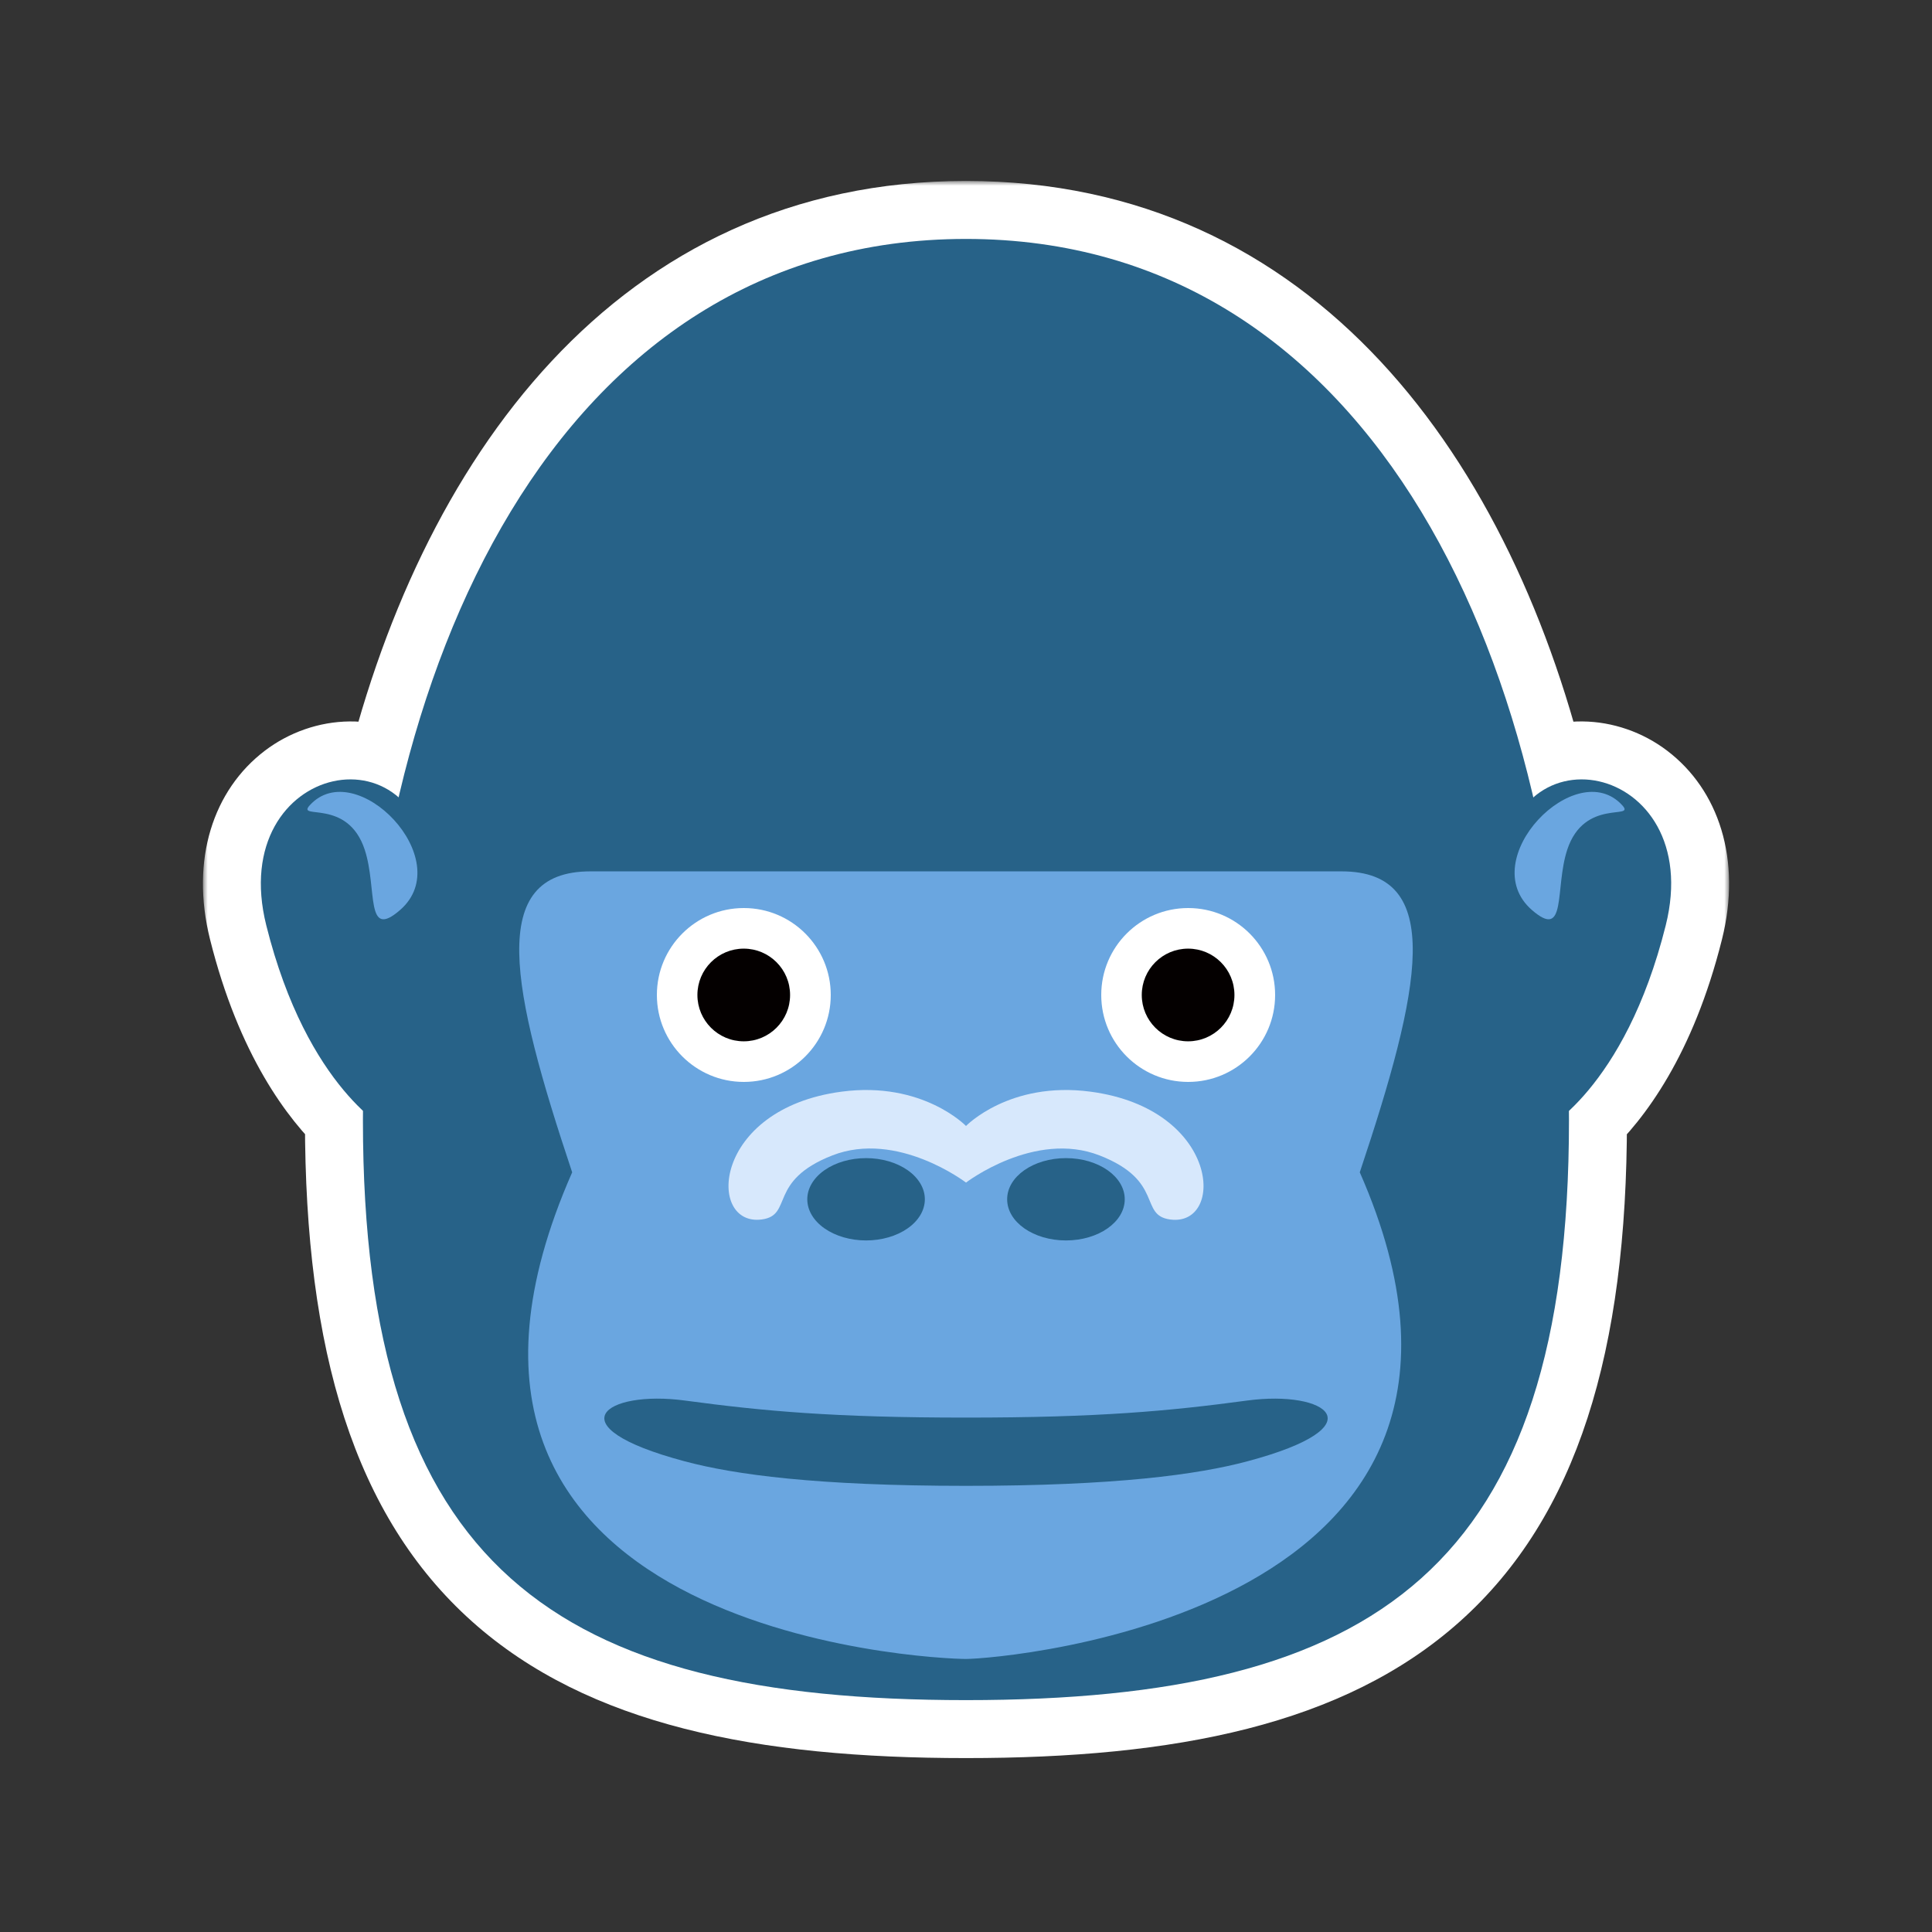 <svg width="200" height="200" viewBox="0 0 200 200" fill="none" xmlns="http://www.w3.org/2000/svg">
<rect x="0" y="0" width="200" height="200" fill="#333333" stroke="none"/>
<mask id="path-1-outside-1_1062_25199" maskUnits="userSpaceOnUse" x="21.002" y="18.733" width="158" height="164" fill="black">
<rect fill="white" x="21.002" y="18.733" width="158" height="164"/>
<path d="M99.997 24.733C131.958 24.733 151.183 50.164 158.728 82.547C164.54 77.464 175.619 83.063 172.436 95.793C169.723 106.646 165.281 112.314 162.413 115.001C162.415 115.325 162.42 115.649 162.42 115.973C162.42 162.383 142.431 175.996 99.997 175.996C57.567 175.996 37.57 162.383 37.57 115.973C37.57 115.645 37.574 115.318 37.576 114.99C34.708 112.299 30.275 106.63 27.565 95.793C24.385 83.071 35.449 77.472 41.264 82.539C48.812 50.16 68.042 24.733 99.997 24.733Z"/>
</mask>
<path d="M99.997 24.733C131.958 24.733 151.183 50.164 158.728 82.547C164.54 77.464 175.619 83.063 172.436 95.793C169.723 106.646 165.281 112.314 162.413 115.001C162.415 115.325 162.42 115.649 162.42 115.973C162.42 162.383 142.431 175.996 99.997 175.996C57.567 175.996 37.57 162.383 37.57 115.973C37.57 115.645 37.574 115.318 37.576 114.99C34.708 112.299 30.275 106.63 27.565 95.793C24.385 83.071 35.449 77.472 41.264 82.539C48.812 50.16 68.042 24.733 99.997 24.733Z" fill="#040000"/>
<path d="M99.997 24.733L99.997 18.733H99.997V24.733ZM158.728 82.547L152.884 83.908C153.362 85.96 154.882 87.612 156.887 88.258C158.893 88.904 161.091 88.451 162.677 87.064L158.728 82.547ZM172.436 95.793L178.257 97.248L178.257 97.248L172.436 95.793ZM162.413 115.001L158.311 110.622C157.091 111.765 156.403 113.365 156.413 115.037L162.413 115.001ZM162.42 115.973L168.42 115.973L168.42 115.973L162.42 115.973ZM99.997 175.996L99.997 181.996L99.997 181.996L99.997 175.996ZM37.57 115.973L31.57 115.973V115.973H37.57ZM37.576 114.99L43.576 115.027C43.586 113.357 42.9 111.758 41.682 110.615L37.576 114.99ZM27.565 95.793L21.744 97.248L21.744 97.248L27.565 95.793ZM41.264 82.539L37.322 87.062C38.909 88.446 41.105 88.896 43.108 88.249C45.111 87.601 46.629 85.951 47.107 83.901L41.264 82.539ZM99.997 24.733L99.997 30.733C127.809 30.733 145.601 52.647 152.884 83.908L158.728 82.547L164.571 81.186C156.765 47.681 136.106 18.733 99.997 18.733L99.997 24.733ZM158.728 82.547L162.677 87.064C163.141 86.658 164.163 86.384 165.324 87.267C166.203 87.935 167.725 89.9 166.616 94.338L172.436 95.793L178.257 97.248C180.33 88.956 177.904 81.757 172.586 77.714C167.55 73.885 160.127 73.353 154.778 78.03L158.728 82.547ZM172.436 95.793L166.616 94.338C164.173 104.11 160.308 108.751 158.311 110.622L162.413 115.001L166.515 119.38C170.254 115.877 175.274 109.181 178.257 97.248L172.436 95.793ZM162.413 115.001L156.413 115.037C156.416 115.446 156.42 115.661 156.42 115.973L162.42 115.973L168.42 115.973C168.42 115.637 168.414 115.204 168.413 114.965L162.413 115.001ZM162.42 115.973H156.42C156.42 138.511 151.539 151.394 143.124 158.914C134.543 166.581 120.867 169.996 99.997 169.996L99.997 175.996L99.997 181.996C121.562 181.996 139.097 178.604 151.119 167.862C163.306 156.973 168.42 139.844 168.42 115.973H162.42ZM99.997 175.996V169.996C79.129 169.996 65.452 166.581 56.87 158.914C48.452 151.394 43.57 138.51 43.57 115.973H37.57H31.57C31.57 139.845 36.686 156.973 48.875 167.863C60.898 178.604 78.434 181.996 99.997 181.996V175.996ZM37.57 115.973L43.57 115.973C43.57 115.667 43.574 115.402 43.576 115.027L37.576 114.99L31.576 114.954C31.575 115.233 31.57 115.623 31.57 115.973L37.57 115.973ZM37.576 114.99L41.682 110.615C39.683 108.739 35.826 104.097 33.386 94.338L27.565 95.793L21.744 97.248C24.723 109.164 29.732 115.858 33.471 119.366L37.576 114.99ZM27.565 95.793L33.386 94.338C32.277 89.902 33.797 87.938 34.676 87.269C35.835 86.386 36.858 86.658 37.322 87.062L41.264 82.539L45.206 78.016C39.854 73.353 32.438 73.891 27.407 77.721C22.095 81.765 19.673 88.961 21.744 97.248L27.565 95.793ZM41.264 82.539L47.107 83.901C54.393 52.644 72.19 30.733 99.997 30.733V24.733V18.733C63.895 18.733 43.23 47.676 35.42 81.177L41.264 82.539Z" fill="white" mask="url(#path-1-outside-1_1062_25199)"/>
<path d="M44.609 91.532C44.609 74.488 23.305 78.749 27.565 95.793C31.826 112.837 40.348 117.098 40.348 117.098L44.609 91.532ZM155.393 91.532C155.393 74.488 176.698 78.749 172.437 95.793C168.176 112.837 159.654 117.098 159.654 117.098L155.393 91.532Z" fill="#276288"/>
<path d="M162.42 115.973C162.42 162.383 142.432 175.996 99.997 175.996C57.567 175.996 37.57 162.383 37.57 115.973C37.57 69.563 57.567 24.734 99.997 24.734C142.432 24.734 162.42 69.563 162.42 115.973Z" fill="#276288"/>
<path d="M140.764 121.358C147.113 102.363 149.661 90.203 138.876 90.203H61.123C50.335 90.203 52.887 102.363 59.231 121.358C38.234 169.085 96.446 171.735 100 171.735C103.553 171.735 160.944 167.223 140.764 121.358Z" fill="#6AA6E0"/>
<path d="M83.57 124.149C83.57 125.28 84.211 126.363 85.352 127.162C86.493 127.961 88.041 128.41 89.655 128.41C91.269 128.41 92.816 127.961 93.957 127.162C95.098 126.363 95.74 125.28 95.74 124.149C95.74 123.019 95.098 121.936 93.957 121.137C92.816 120.337 91.269 119.889 89.655 119.889C88.041 119.889 86.493 120.337 85.352 121.137C84.211 121.936 83.57 123.019 83.57 124.149Z" fill="#276288"/>
<path d="M116.433 124.149C116.433 126.506 113.71 128.41 110.349 128.41C106.982 128.41 104.26 126.506 104.26 124.149C104.26 121.793 106.982 119.889 110.349 119.889C113.715 119.889 116.433 121.797 116.433 124.149Z" fill="#276288"/>
<path d="M112.869 113.007C104.496 111.899 100.001 116.561 100.001 116.561C100.001 116.561 95.506 111.899 87.129 113.007C73.681 114.784 73.132 127.013 78.867 126.237C82.131 125.794 79.442 122.241 86.166 119.607C92.894 116.983 100.001 122.42 100.001 122.42C100.001 122.42 107.104 116.983 113.832 119.612C120.56 122.241 117.867 125.798 121.135 126.242C126.87 127.013 126.325 114.784 112.869 113.007Z" fill="#D7E8FC"/>
<path d="M129.125 151.274C123.974 152.651 115.473 153.814 100.002 153.814C84.531 153.814 76.034 152.655 70.879 151.274C57.222 147.635 62.685 143.882 70.879 144.981C79.072 146.085 86.35 146.749 100.002 146.749C113.658 146.749 120.94 146.085 129.125 144.981C137.319 143.882 142.777 147.635 129.125 151.274Z" fill="#276288"/>
<path d="M41.427 94.195C47.406 88.976 36.834 78.149 32.07 83.355C30.617 84.945 35.995 82.554 37.763 87.983C39.075 91.997 37.767 97.391 41.427 94.195ZM158.573 94.195C152.599 88.976 163.166 78.149 167.93 83.355C169.383 84.945 164.006 82.554 162.233 87.983C160.929 91.997 162.233 97.391 158.573 94.195Z" fill="#6AA6E0"/>
<path d="M77 112C72.029 112 68 107.971 68 103C68 98.029 72.029 94 77 94C81.971 94 86 98.029 86 103C86 107.971 81.971 112 77 112Z" fill="white"/>
<path d="M76.992 107.797C74.342 107.797 72.195 105.649 72.195 103C72.195 100.35 74.342 98.202 76.992 98.202C79.641 98.202 81.789 100.35 81.789 103C81.789 105.649 79.641 107.797 76.992 107.797Z" fill="#040000"/>
<path d="M123 112C118.029 112 114 107.971 114 103C114 98.029 118.029 94 123 94C127.971 94 132 98.029 132 103C132 107.971 127.971 112 123 112Z" fill="white"/>
<path d="M122.992 107.797C120.342 107.797 118.195 105.649 118.195 103C118.195 100.35 120.342 98.202 122.992 98.202C125.641 98.202 127.789 100.35 127.789 103C127.789 105.649 125.641 107.797 122.992 107.797Z" fill="#040000"/>
</svg>
